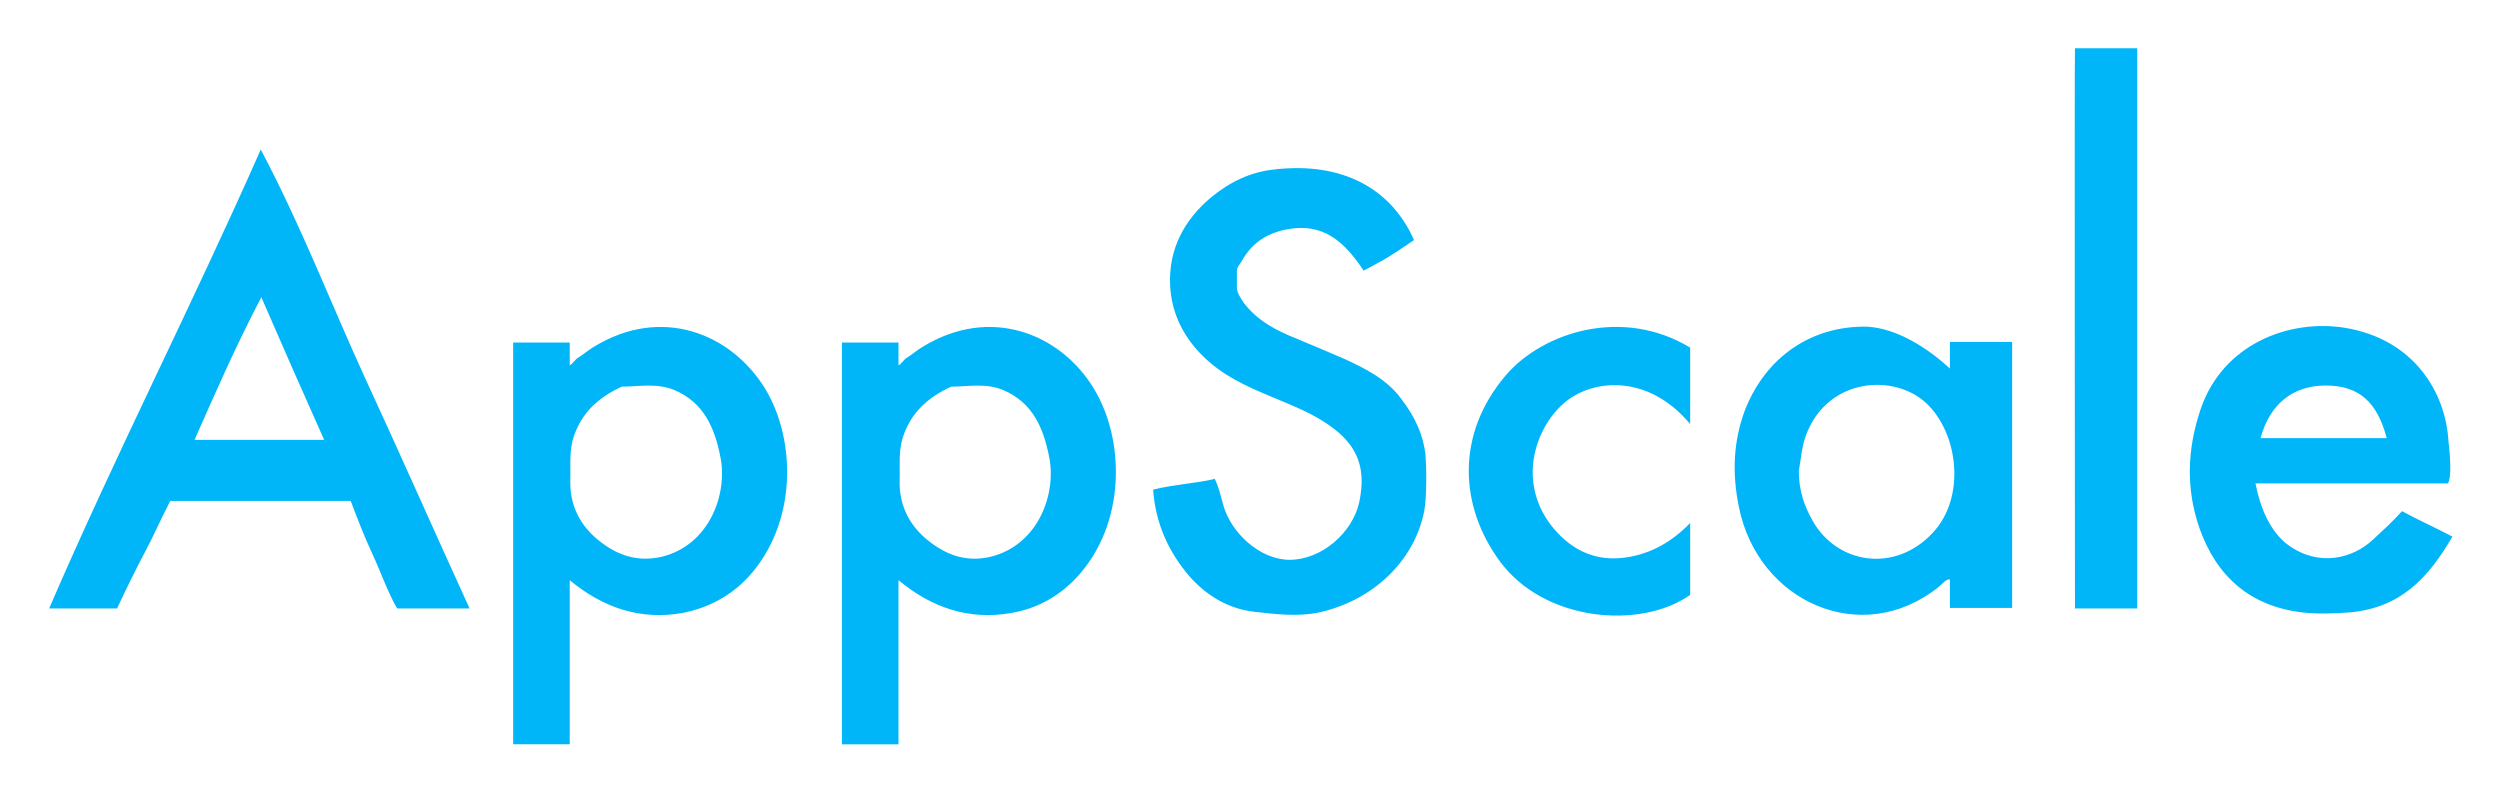 <svg xmlns="http://www.w3.org/2000/svg" xmlns:xlink="http://www.w3.org/1999/xlink" viewBox="2.38 -10.62 552.24 174.24"><title>appscale.input.svg logo</title><style>svg {enable-background:new 0 0 557.5 153.8}</style><g><g><g transform="matrix(1.25 0 0 -1.25 0 376.875)"><defs><path id="a" d="M-55.8-37.7h557.5v376.9H-55.8z"/></defs><clipPath id="b"><use overflow="visible" xlink:href="#a"/></clipPath><g clip-path="url(#b)"><g><path fill="#00b6f9" d="M169.985 241.666c-3.9-1.8-6.8-4.3-8.3-8.3-1.1-2.8-.7-5.5-.8-8.3-.1-4.5 1.8-8.1 5.3-10.8 3.1-2.4 6.5-3.6 10.6-2.7 8.6 2 11.9 11.2 10.5 17.8-1 5-2.9 9.5-8.1 11.7-3.1 1.3-6.2.6-9.2.6m-19.3-63.2v71h10v-4c.3 0 1.1 1.1 1.3 1.2 1 .6 1.9 1.4 2.9 2 12 7.4 24.4 2.4 30.3-7.3 5.6-9.2 5.7-24-3-33.4-3.1-3.3-6.9-5.5-11.6-6.3-7.4-1.3-14 .9-19.9 5.8v-29h-10zm117.4 65.3c-9.1-10.6-8.2-23.4-1.1-33 7.8-10.6 24.8-12.1 33.6-5.9v12.7c-3.6-3.7-7.7-5.8-12.4-6.2-5-.4-9 1.8-12.1 5.7-6 7.7-3 17.1 2.1 21.6 4.8 4.3 14.8 5.5 22.4-3.6v13.5c-11.9 7.2-25.9 2.8-32.5-4.8m155.6-11.2c-1.7 6.4-4.9 9.3-10.8 9.3-5.8 0-9.9-3.3-11.5-9.3h22.3m10.8-8h-34c.8-4.1 2.5-8.5 5.8-10.9 5.4-3.9 11.4-2.4 15 1 1.8 1.7 3.2 2.9 5.1 5 2.9-1.6 5.7-2.8 8.9-4.5-4.3-7.4-9.2-12.6-18.2-13.4-2.8-.2-5.5-.3-8.3 0-9.3 1.1-15.2 6.4-18.2 14.9-2.4 6.9-2.2 13.9.2 21 3.9 11.5 15.6 16 25.5 14.4 12.2-2 17.8-11.4 18.3-20 .3-2.5.6-6.5-.1-7.5m-114.7 2.2c0-3.5 1-6.3 2.5-8.9 4.3-7.5 14.4-9.2 21.1-2.1 6 6.3 4.6 17.7-1.1 23-5.6 5.2-17 4.5-21-5.1-1-2.3-1.1-4.8-1.5-6.9m26.7 18.1v4.7h11v-47h-11v5c-.5.3-1.6-1-2-1.3-13.6-10.9-32-2.6-35.3 14.2-1.2 5.9-1 11.5 1.1 17.1 3.7 9.4 11.8 14.9 21.6 14.7 5.2-.3 10.6-3.7 14.6-7.4m-134.4-36.7c3-3.4 6.9-5.8 11.6-6.3 3.7-.4 7.5-.9 11.3-.1 9.2 2 16.8 8.8 18.6 17.9.5 2.6.4 8.2.2 10.2-.4 3.1-1.6 6.2-4.3 9.7-2.5 3.4-6.3 5.3-10 7-2.8 1.2-5.6 2.4-8.5 3.6-3.5 1.4-6.8 3.1-9.2 6.2-.6.9-1.3 1.8-1.3 2.9v2.9c0 .6.5 1.1.8 1.6 2 3.7 5.3 5.5 9.5 5.9 5.7.5 9.1-3 12.1-7.5 1.6.9 3.1 1.6 4.5 2.5 1.5.9 3 2 4.4 2.9-4.1 9.3-12.9 13.8-24.5 12.5-4.3-.4-8-2.2-11.3-4.9-4.8-4-7.6-9.2-7.3-15.6.2-4.5 2.1-8.9 5.8-12.5 3.4-3.4 7.6-5.3 11.9-7.1 3.1-1.3 6.2-2.5 9-4.2 5.9-3.6 8.2-7.7 6.7-14.6-1.2-5.3-6.6-10.1-12.3-10.1-5.2 0-10.5 4.8-11.8 10-.5 1.8-.6 2.5-1.4 4.3-3.3-.8-7.4-1-10.9-1.9.4-5.9 2.7-11 6.4-15.3m-164 49.3c-4.5-8.6-8-16.6-11.8-25.2h22.9c-3.7 8.3-7.2 16.2-11.1 25.2m36.8-55h-12.8c-1.5 2.5-3 6.7-4.4 9.7-1.4 3-2.6 6.1-3.8 9.3h-31.9c-2.2-4.3-2.9-6.1-4.5-9.1s-3.4-6.7-4.9-9.9h-12c11.6 26.9 25.3 53.7 37.4 81.1 7.2-13.6 12.4-27.2 18.4-40.3 6.1-13.2 12.2-27 18.5-40.8m283.7 99c-.1-.3 0-99 0-99h11v99h-11zm-256.8-59.8c-3.9-1.8-6.8-4.3-8.3-8.3-1.1-2.8-.7-5.5-.8-8.3-.1-4.5 1.8-8.1 5.3-10.8 3.1-2.4 6.5-3.6 10.7-2.7 8.6 2 11.9 11.2 10.5 17.8-1 5-2.9 9.5-8.1 11.7-3.2 1.3-6.3.6-9.3.6m-19.2-63.2v71h10v-4c.3 0 1.1 1.1 1.3 1.2 1 .6 1.9 1.4 2.9 2 12 7.4 24.3 2.4 30.3-7.3 5.6-9.2 5.7-24-3-33.4-3.1-3.3-7-5.4-11.6-6.3-7.4-1.3-14 .9-19.9 5.8v-29h-10z"/></g></g></g></g></g></svg>